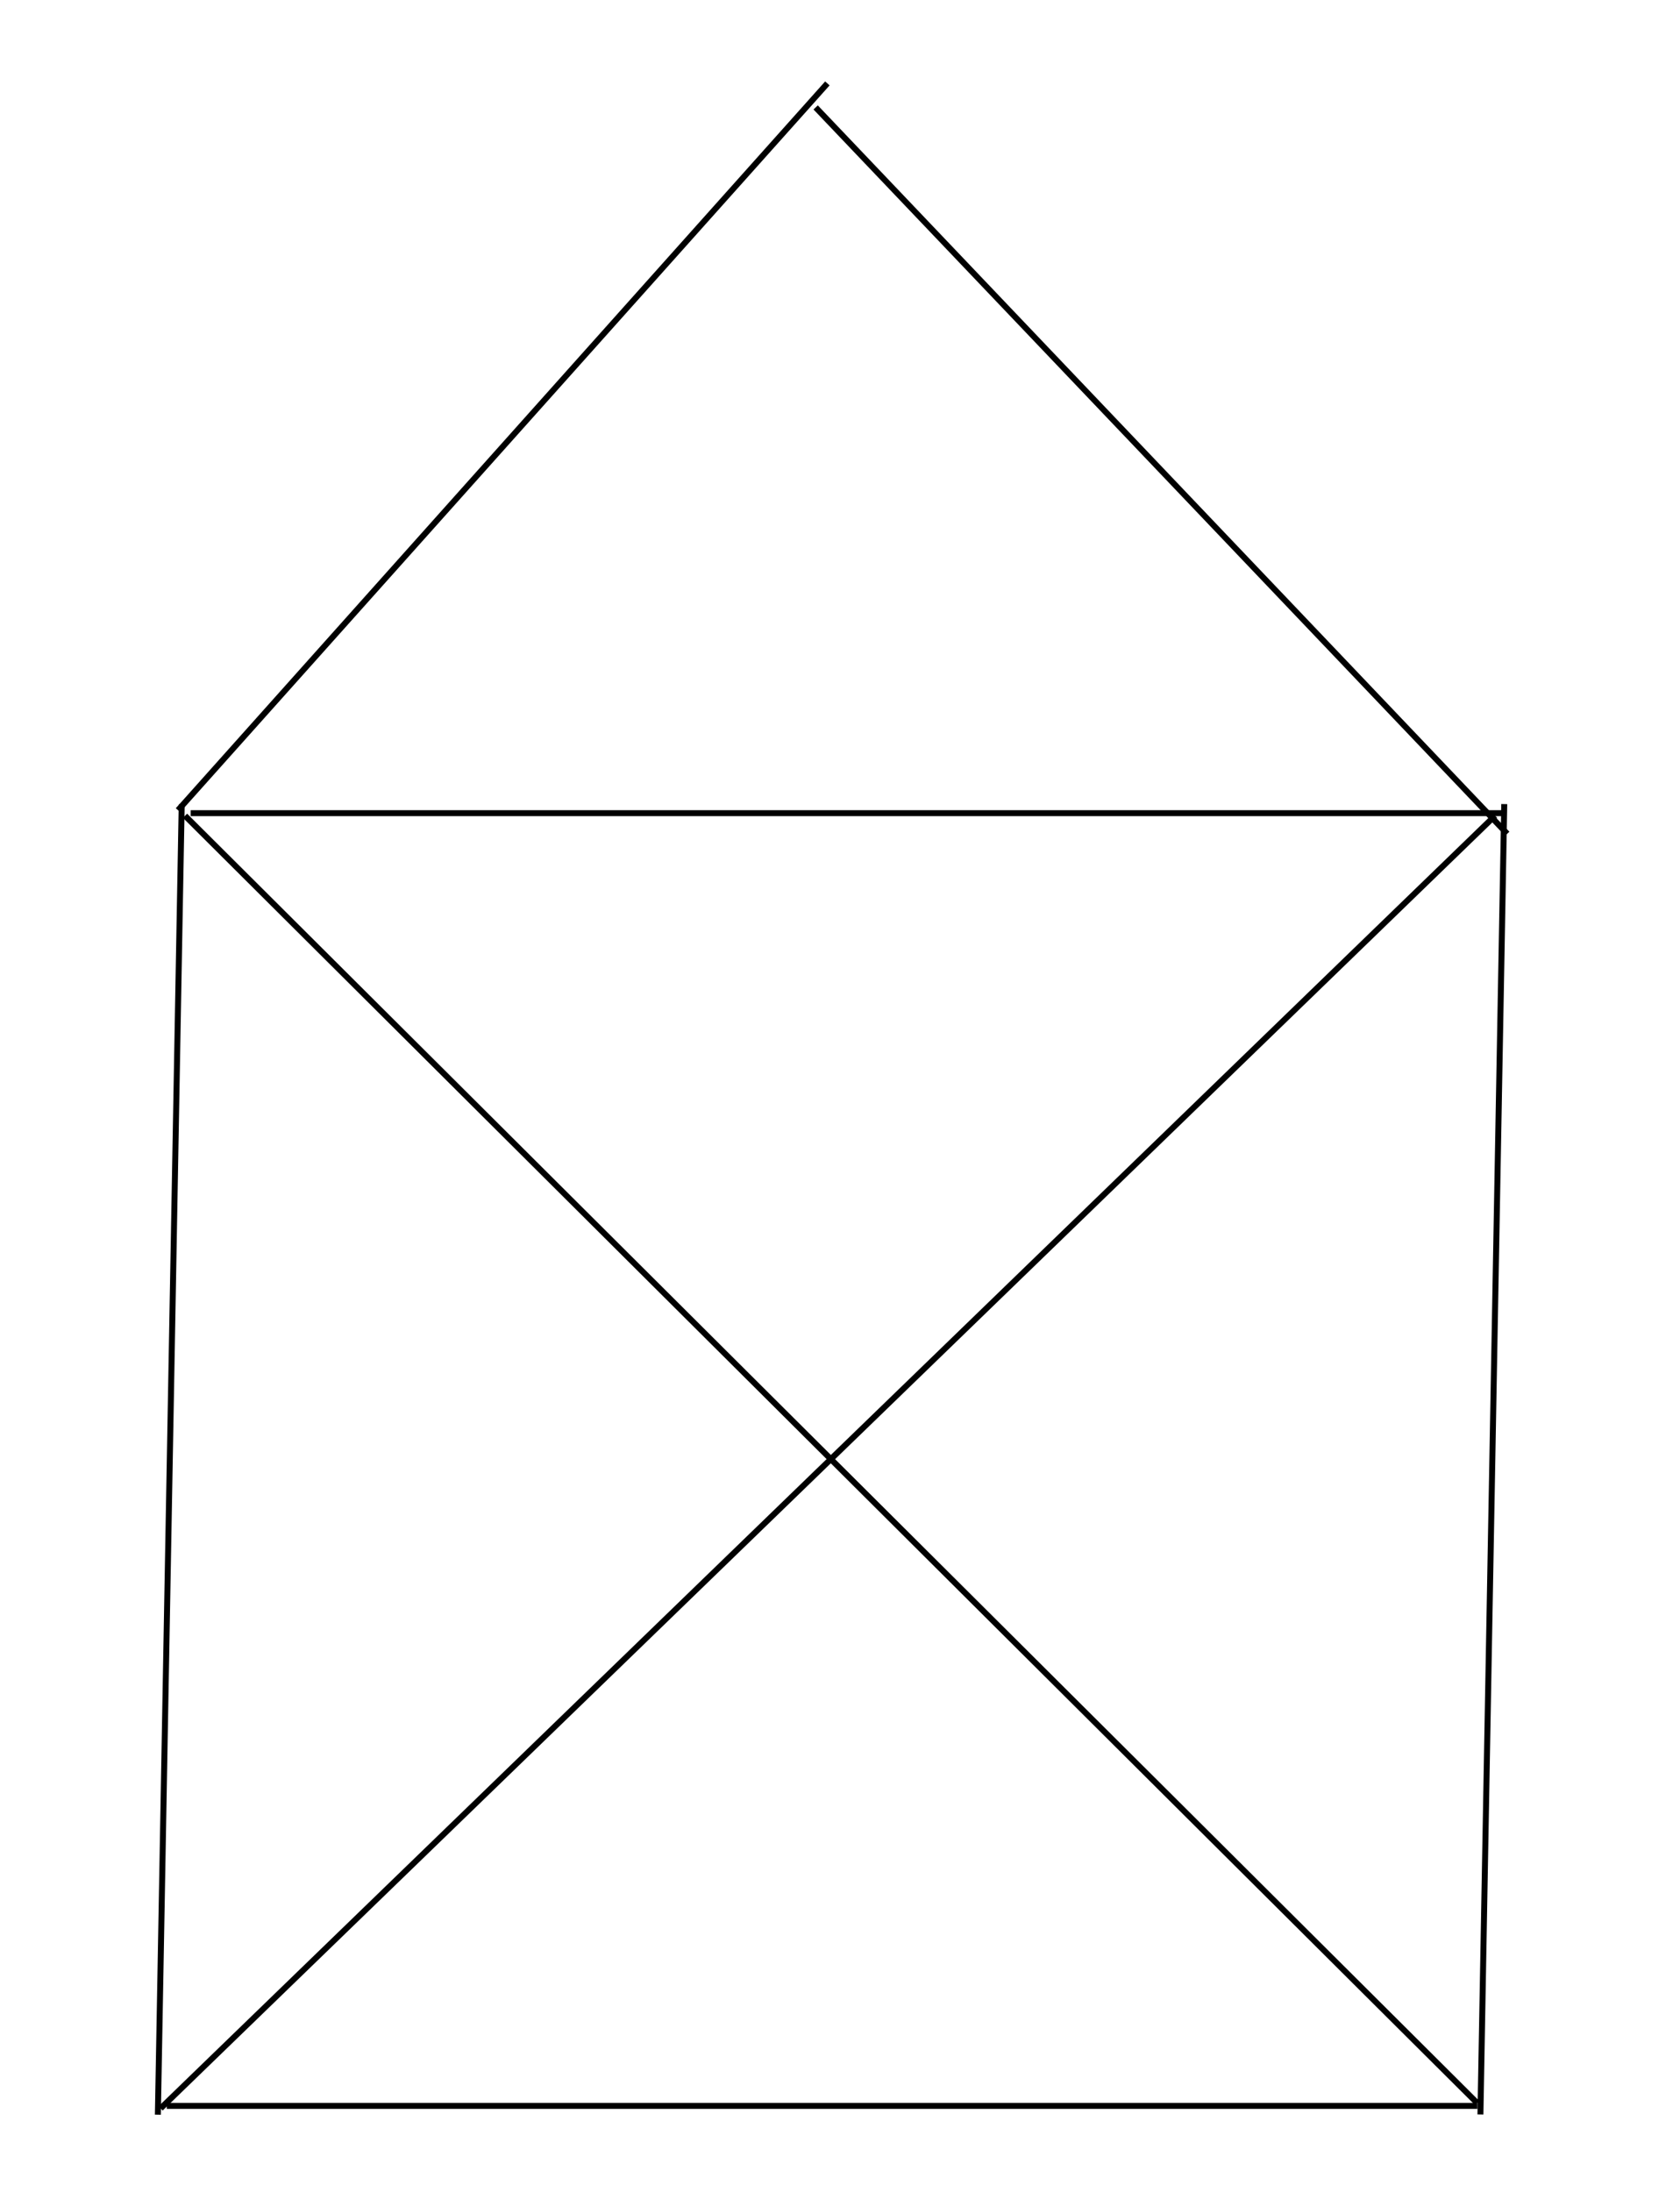 <svg width="282" height="368" viewBox="0 0 282 368" fill="none" xmlns="http://www.w3.org/2000/svg">
<rect width="282" height="368" fill="white"/>
<line x1="26.5" y1="354.973" x2="30.5" y2="135.009" stroke="black" strokeWidth="3"/>
<line x1="248.5" y1="354.936" x2="252.5" y2="134.973" stroke="black" strokeWidth="3"/>
<line x1="32" y1="136.5" x2="252" y2="136.5" stroke="black" strokeWidth="3"/>
<line x1="26.956" y1="353.923" x2="250.956" y2="136.923" stroke="black" strokeWidth="3"/>
<g filter="url(#filter0_d_2_2)">
<line x1="252.998" y1="135.958" x2="136.914" y2="14.034" stroke="black" strokeWidth="3"/>
</g>
<line x1="29.881" y1="136.001" x2="138.881" y2="14.001" stroke="black" strokeWidth="3"/>
<line x1="31.059" y1="136.937" x2="247.966" y2="353.027" stroke="black" strokeWidth="3"/>
<line x1="28" y1="353.5" x2="248" y2="353.5" stroke="black" strokeWidth="3"/>
<defs>
<filter id="filter0_d_2_2" x="131.827" y="13" width="126.257" height="131.992" filterUnits="userSpaceOnUse" color-interpolation-filters="sRGB">
<feFlood flood-opacity="0" result="BackgroundImageFix"/>
<feColorMatrix in="SourceAlpha" type="matrix" values="0 0 0 0 0 0 0 0 0 0 0 0 0 0 0 0 0 0 127 0" result="hardAlpha"/>
<feOffset dy="4"/>
<feGaussianBlur stdDeviation="2"/>
<feComposite in2="hardAlpha" operator="out"/>
<feColorMatrix type="matrix" values="0 0 0 0 0 0 0 0 0 0 0 0 0 0 0 0 0 0 0.25 0"/>
<feBlend mode="normal" in2="BackgroundImageFix" result="effect1_dropShadow_2_2"/>
<feBlend mode="normal" in="SourceGraphic" in2="effect1_dropShadow_2_2" result="shape"/>
</filter>
</defs>
</svg>
